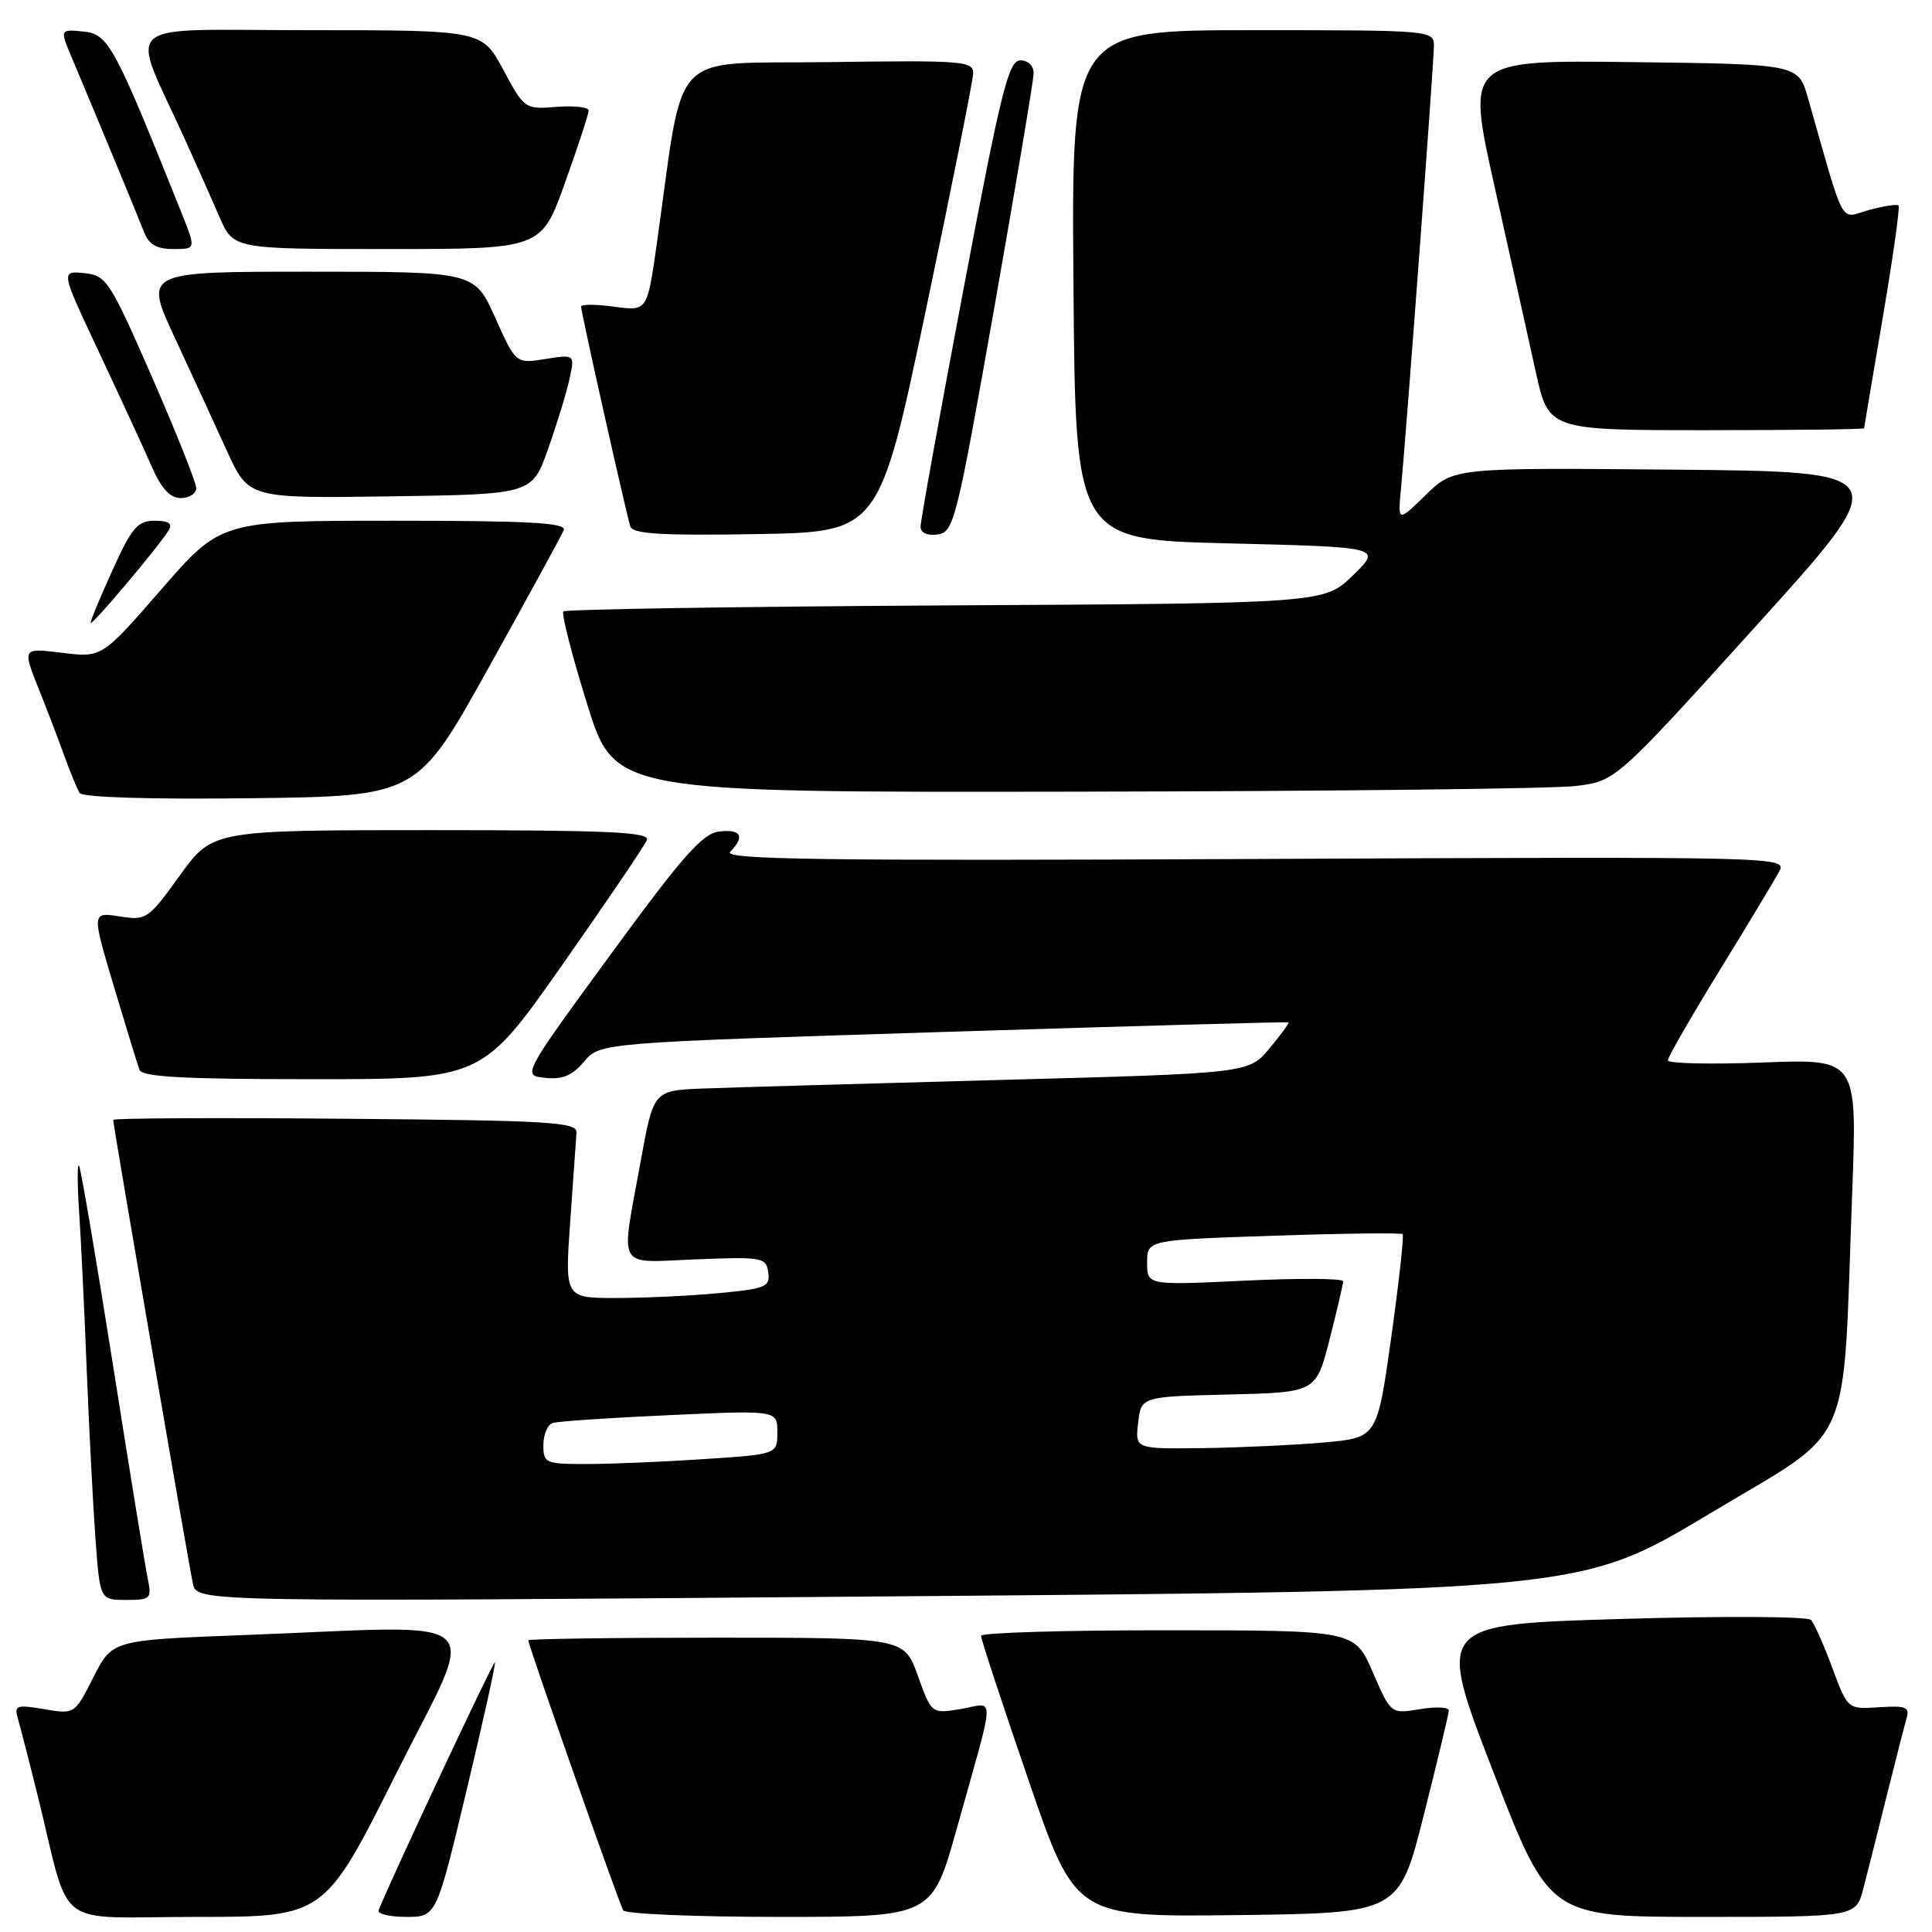 <?xml version="1.0" encoding="UTF-8" standalone="no"?>
<!DOCTYPE svg PUBLIC "-//W3C//DTD SVG 1.1//EN" "http://www.w3.org/Graphics/SVG/1.1/DTD/svg11.dtd" >
<svg xmlns="http://www.w3.org/2000/svg" xmlns:xlink="http://www.w3.org/1999/xlink" version="1.1" viewBox="0 0 256 256">
 <g >
 <path fill="currentColor"
d=" M 52.50 235.00 C 63.39 213.25 65.75 215.39 32.19 216.66 C 14.87 217.32 14.87 217.32 12.38 222.24 C 9.89 227.16 9.89 227.16 5.84 226.47 C 2.22 225.86 1.86 225.98 2.35 227.65 C 2.65 228.67 3.85 233.32 5.01 238.00 C 9.49 256.09 6.75 254.00 26.03 254.00 C 42.99 254.00 42.99 254.00 52.50 235.00 Z  M 61.82 237.25 C 64.03 228.04 65.72 220.39 65.58 220.25 C 65.38 220.04 51.43 249.80 50.17 253.12 C 49.98 253.60 51.63 254.00 53.83 254.00 C 57.82 254.00 57.82 254.00 61.82 237.25 Z  M 126.79 242.25 C 131.98 223.72 131.91 225.67 127.36 226.44 C 123.43 227.10 123.43 227.10 121.62 222.05 C 119.80 217.00 119.80 217.00 94.90 217.00 C 81.20 217.00 70.00 217.16 70.00 217.35 C 70.00 218.01 82.04 252.26 82.58 253.13 C 82.88 253.61 92.21 254.00 103.31 254.00 C 123.51 254.00 123.51 254.00 126.79 242.25 Z  M 188.66 240.50 C 190.47 233.35 191.96 227.12 191.97 226.66 C 191.99 226.20 190.27 226.12 188.15 226.47 C 184.30 227.12 184.30 227.12 181.90 221.58 C 179.50 216.03 179.50 216.03 154.75 216.02 C 141.14 216.01 129.99 216.34 129.99 216.75 C 129.98 217.16 132.79 225.72 136.24 235.76 C 142.50 254.02 142.50 254.02 163.94 253.76 C 185.38 253.50 185.38 253.50 188.66 240.50 Z  M 246.90 250.25 C 247.44 248.19 248.83 242.68 249.99 238.00 C 251.15 233.32 252.34 228.70 252.62 227.72 C 253.08 226.19 252.57 225.99 248.99 226.22 C 244.83 226.50 244.83 226.50 242.79 221.00 C 241.67 217.97 240.40 215.12 239.97 214.65 C 239.54 214.18 228.20 214.12 214.76 214.52 C 190.33 215.25 190.33 215.25 197.81 234.63 C 205.29 254.00 205.29 254.00 225.61 254.00 C 245.92 254.00 245.92 254.00 246.90 250.25 Z  M 19.59 209.25 C 19.27 207.74 17.20 195.03 14.99 181.00 C 12.77 166.97 10.75 155.05 10.49 154.50 C 10.24 153.95 10.23 156.65 10.48 160.50 C 10.74 164.35 11.19 173.80 11.49 181.50 C 11.80 189.20 12.31 199.21 12.64 203.75 C 13.24 212.00 13.24 212.00 16.70 212.00 C 19.95 212.00 20.12 211.83 19.59 209.25 Z  M 226.50 200.59 C 245.94 188.92 244.11 193.03 245.43 157.90 C 246.09 140.30 246.09 140.30 233.55 140.79 C 226.65 141.05 221.00 140.92 221.00 140.50 C 221.00 140.07 224.08 134.73 227.84 128.61 C 231.60 122.50 235.15 116.60 235.74 115.50 C 236.80 113.51 236.54 113.50 166.15 113.82 C 109.00 114.08 95.74 113.90 96.75 112.87 C 98.75 110.84 98.21 109.84 95.29 110.18 C 93.08 110.44 90.44 113.44 80.89 126.50 C 69.19 142.50 69.19 142.50 72.25 142.82 C 74.53 143.07 75.84 142.51 77.40 140.66 C 79.50 138.17 79.50 138.17 125.00 136.74 C 150.03 135.95 170.60 135.38 170.73 135.47 C 170.86 135.55 169.72 137.11 168.21 138.92 C 165.46 142.22 165.46 142.22 132.48 143.10 C 114.34 143.59 96.60 144.10 93.05 144.24 C 86.59 144.50 86.59 144.50 84.87 154.00 C 82.23 168.55 81.50 167.29 92.25 166.87 C 101.02 166.52 101.52 166.61 101.80 168.60 C 102.07 170.51 101.47 170.76 95.30 171.34 C 91.56 171.70 85.43 171.99 81.67 171.99 C 74.84 172.00 74.84 172.00 75.56 161.82 C 75.96 156.21 76.33 150.93 76.39 150.07 C 76.49 148.68 72.93 148.47 45.75 148.24 C 28.84 148.09 15.00 148.16 15.00 148.39 C 15.00 149.14 25.02 207.43 25.57 209.88 C 26.11 212.27 26.11 212.27 117.80 211.53 C 209.50 210.79 209.50 210.79 226.50 200.59 Z  M 74.54 127.80 C 80.41 119.44 85.44 112.02 85.72 111.30 C 86.12 110.25 80.59 110.00 57.19 110.00 C 28.17 110.00 28.17 110.00 23.83 116.00 C 19.64 121.82 19.39 121.99 15.83 121.43 C 12.15 120.85 12.15 120.85 15.08 130.68 C 16.70 136.08 18.22 141.06 18.48 141.75 C 18.83 142.70 24.34 143.00 41.40 143.00 C 63.87 143.00 63.87 143.00 74.54 127.80 Z  M 64.73 88.50 C 69.93 79.15 74.41 70.94 74.70 70.25 C 75.10 69.27 70.23 69.00 52.25 69.00 C 29.29 69.00 29.29 69.00 21.39 78.08 C 13.50 87.15 13.50 87.15 8.24 86.50 C 2.97 85.85 2.97 85.85 5.09 91.18 C 6.26 94.10 7.83 98.21 8.58 100.31 C 9.34 102.40 10.22 104.54 10.55 105.07 C 10.91 105.66 19.82 105.93 33.21 105.77 C 55.28 105.50 55.28 105.50 64.73 88.50 Z  M 208.79 104.15 C 214.09 103.50 214.09 103.50 232.63 83.00 C 251.18 62.50 251.18 62.50 221.90 62.23 C 192.62 61.97 192.62 61.97 188.92 65.58 C 185.22 69.19 185.22 69.19 185.63 64.84 C 186.40 56.62 190.00 8.20 190.00 6.10 C 190.00 4.02 189.72 4.00 165.99 4.00 C 141.97 4.00 141.97 4.00 142.24 37.75 C 142.50 71.50 142.50 71.50 162.80 72.00 C 183.10 72.50 183.10 72.50 179.29 76.22 C 175.47 79.95 175.47 79.95 125.32 80.22 C 97.73 80.38 74.93 80.73 74.65 81.02 C 74.37 81.30 75.78 86.81 77.79 93.27 C 81.44 105.00 81.44 105.00 142.47 104.90 C 176.04 104.85 205.88 104.51 208.79 104.15 Z  M 22.36 70.25 C 22.89 69.38 22.33 69.00 20.50 69.00 C 18.24 69.00 17.47 69.90 14.94 75.48 C 13.32 79.04 12.00 82.21 12.00 82.53 C 12.00 83.14 21.08 72.38 22.36 70.25 Z  M 122.70 41.00 C 126.11 24.77 128.92 10.70 128.95 9.73 C 129.00 8.08 127.63 7.98 109.79 8.23 C 88.27 8.53 90.77 5.89 87.02 32.37 C 85.76 41.24 85.76 41.24 81.38 40.64 C 78.97 40.31 77.00 40.30 77.00 40.63 C 77.00 41.41 82.99 68.13 83.53 69.77 C 83.86 70.75 87.73 70.99 100.23 70.77 C 116.50 70.50 116.50 70.50 122.70 41.00 Z  M 131.71 41.00 C 134.57 24.77 136.94 10.71 136.96 9.75 C 136.98 8.72 136.26 8.00 135.20 8.00 C 133.64 8.00 132.66 11.94 127.68 38.25 C 124.53 54.89 121.96 69.09 121.98 69.82 C 121.99 70.61 122.90 71.01 124.25 70.82 C 126.39 70.52 126.76 69.00 131.71 41.00 Z  M 26.00 64.67 C 26.00 63.94 23.35 57.31 20.12 49.92 C 14.52 37.13 14.10 36.49 11.14 36.19 C 8.04 35.88 8.04 35.88 13.13 46.69 C 15.92 52.63 19.05 59.41 20.07 61.75 C 21.38 64.75 22.53 66.00 23.96 66.00 C 25.08 66.00 26.00 65.40 26.00 64.67 Z  M 72.62 59.50 C 73.79 56.20 75.07 52.03 75.46 50.22 C 76.17 46.95 76.17 46.95 72.27 47.57 C 68.36 48.20 68.36 48.20 65.62 42.10 C 62.89 36.00 62.89 36.00 40.99 36.00 C 19.09 36.00 19.09 36.00 23.16 44.75 C 25.39 49.56 28.51 56.32 30.08 59.77 C 32.94 66.04 32.94 66.04 51.71 65.77 C 70.49 65.50 70.49 65.50 72.62 59.50 Z  M 247.01 56.75 C 247.01 56.61 248.13 50.00 249.48 42.05 C 250.83 34.11 251.77 27.44 251.57 27.23 C 251.36 27.02 249.59 27.30 247.64 27.83 C 243.69 28.93 244.58 30.57 239.57 13.00 C 238.29 8.50 238.29 8.50 216.29 8.23 C 194.29 7.96 194.29 7.96 198.04 24.73 C 200.10 33.95 202.55 44.99 203.49 49.25 C 205.20 57.00 205.20 57.00 226.10 57.00 C 237.60 57.00 247.00 56.89 247.01 56.75 Z  M 24.07 28.25 C 15.14 5.94 14.37 4.52 11.07 4.18 C 7.92 3.87 7.92 3.87 9.53 7.68 C 13.29 16.61 18.28 28.66 19.08 30.75 C 19.72 32.39 20.76 33.00 22.96 33.00 C 25.97 33.00 25.97 33.00 24.07 28.25 Z  M 74.86 24.23 C 76.59 19.41 78.00 15.09 78.00 14.64 C 78.00 14.20 76.09 13.98 73.76 14.16 C 69.56 14.50 69.48 14.45 66.69 9.25 C 63.87 4.00 63.87 4.00 40.97 4.00 C 15.20 4.00 17.16 2.27 24.52 18.50 C 26.02 21.80 28.07 26.41 29.08 28.75 C 30.93 33.00 30.93 33.00 51.33 33.00 C 71.73 33.00 71.73 33.00 74.86 24.23 Z  M 72.00 191.47 C 72.00 190.08 72.56 188.76 73.25 188.55 C 73.94 188.33 80.91 187.86 88.75 187.51 C 103.00 186.86 103.00 186.86 103.00 189.78 C 103.00 192.70 103.00 192.70 93.25 193.34 C 87.89 193.70 80.91 193.99 77.75 193.99 C 72.26 194.00 72.00 193.88 72.00 191.47 Z  M 150.81 188.53 C 151.21 185.06 151.21 185.06 162.79 184.78 C 174.38 184.50 174.38 184.50 176.17 177.50 C 177.15 173.65 177.96 170.18 177.98 169.78 C 177.99 169.39 172.15 169.35 165.00 169.69 C 152.00 170.31 152.00 170.31 152.00 167.30 C 152.00 164.30 152.00 164.30 168.75 163.74 C 177.96 163.43 185.66 163.34 185.86 163.53 C 186.05 163.72 185.37 169.87 184.35 177.19 C 182.48 190.50 182.48 190.50 175.49 191.13 C 171.65 191.47 164.43 191.81 159.45 191.88 C 150.40 192.00 150.40 192.00 150.81 188.53 Z "/>
</g>
</svg>